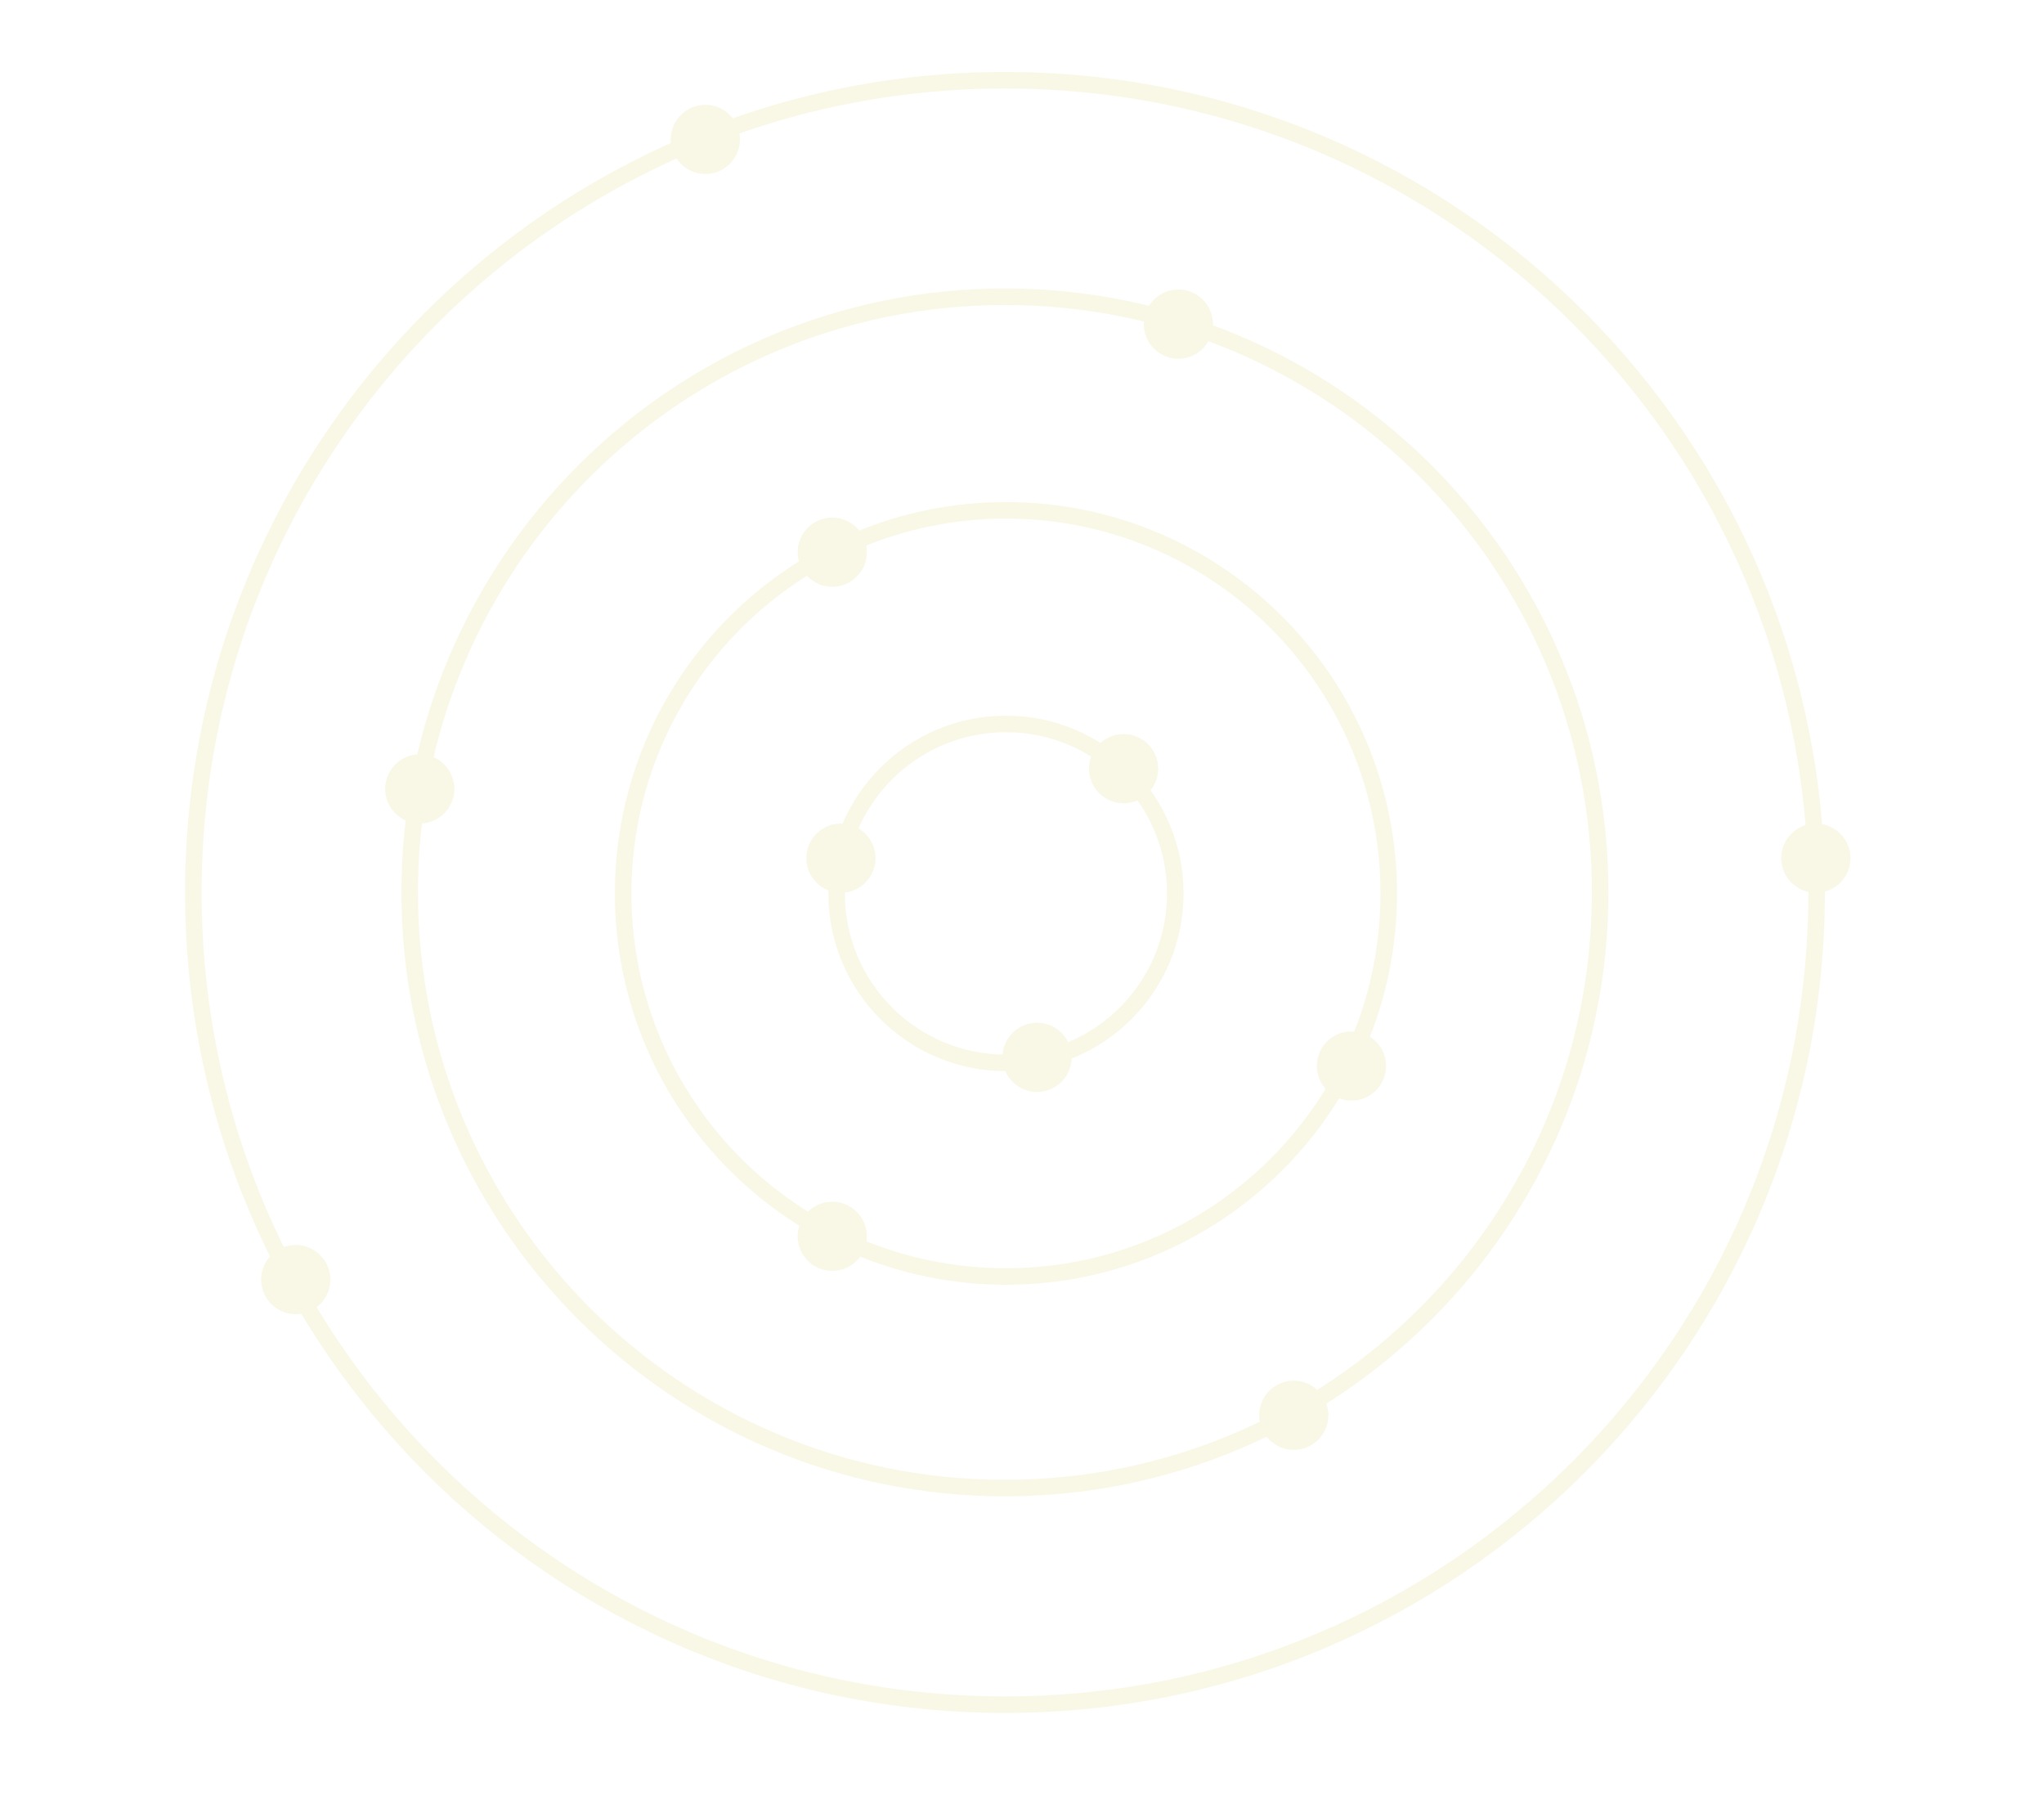 <svg width="370" height="329" viewBox="0 0 370 329" fill="none" xmlns="http://www.w3.org/2000/svg">
<g clip-path="url(#clip0_890_702)">
<g opacity="0.5">
<path d="M181.92 308.496C263.062 308.496 328.84 242.687 328.84 161.508C328.84 80.329 263.062 14.521 181.92 14.521C100.778 14.521 35 80.329 35 161.508C35 242.687 100.778 308.496 181.92 308.496Z" stroke="#F4F1D0" stroke-width="3"/>
<path d="M127.68 31.498C131.14 31.498 133.945 28.691 133.945 25.229C133.945 21.767 131.14 18.961 127.68 18.961C124.219 18.961 121.414 21.767 121.414 25.229C121.414 28.691 124.219 31.498 127.68 31.498Z" fill="#F4F1D0"/>
<path d="M328.702 161.57C332.163 161.57 334.968 158.763 334.968 155.301C334.968 151.839 332.163 149.033 328.702 149.033C325.242 149.033 322.437 151.839 322.437 155.301C322.437 158.763 325.242 161.57 328.702 161.57Z" fill="#F4F1D0"/>
<path d="M53.536 237.837C56.997 237.837 59.802 235.03 59.802 231.568C59.802 228.106 56.997 225.3 53.536 225.3C50.076 225.3 47.27 228.106 47.27 231.568C47.27 235.03 50.076 237.837 53.536 237.837Z" fill="#F4F1D0"/>
<path d="M181.909 269.296C241.417 269.296 289.658 221.033 289.658 161.497C289.658 101.962 241.417 53.699 181.909 53.699C122.401 53.699 74.16 101.962 74.16 161.497C74.16 221.033 122.401 269.296 181.909 269.296Z" stroke="#F4F1D0" stroke-width="3"/>
<path d="M75.987 149.033C79.448 149.033 82.253 146.226 82.253 142.764C82.253 139.302 79.448 136.496 75.987 136.496C72.527 136.496 69.722 139.302 69.722 142.764C69.722 146.226 72.527 149.033 75.987 149.033Z" fill="#F4F1D0"/>
<path d="M213.31 64.93C216.77 64.93 219.575 62.123 219.575 58.661C219.575 55.2 216.77 52.393 213.31 52.393C209.849 52.393 207.044 55.2 207.044 58.661C207.044 62.123 209.849 64.93 213.31 64.93Z" fill="#F4F1D0"/>
<path d="M234.195 262.389C237.656 262.389 240.461 259.582 240.461 256.12C240.461 252.658 237.656 249.852 234.195 249.852C230.735 249.852 227.93 252.658 227.93 256.12C227.93 259.582 230.735 262.389 234.195 262.389Z" fill="#F4F1D0"/>
<path d="M182.093 231.006C220.363 231.006 251.387 199.968 251.387 161.681C251.387 123.393 220.363 92.355 182.093 92.355C143.823 92.355 112.799 123.393 112.799 161.681C112.799 199.968 143.823 231.006 182.093 231.006Z" stroke="#F4F1D0" stroke-width="3"/>
<path d="M244.638 199.181C248.098 199.181 250.903 196.375 250.903 192.913C250.903 189.45 248.098 186.644 244.638 186.644C241.177 186.644 238.372 189.45 238.372 192.913C238.372 196.375 241.177 199.181 244.638 199.181Z" fill="#F4F1D0"/>
<path d="M150.653 230.001C154.114 230.001 156.919 227.195 156.919 223.733C156.919 220.271 154.114 217.464 150.653 217.464C147.193 217.464 144.388 220.271 144.388 223.733C144.388 227.195 147.193 230.001 150.653 230.001Z" fill="#F4F1D0"/>
<path d="M150.653 106.198C154.114 106.198 156.919 103.391 156.919 99.929C156.919 96.467 154.114 93.661 150.653 93.661C147.193 93.661 144.388 96.467 144.388 99.929C144.388 103.391 147.193 106.198 150.653 106.198Z" fill="#F4F1D0"/>
<path d="M182.093 192.351C199.024 192.351 212.749 178.62 212.749 161.681C212.749 144.742 199.024 131.011 182.093 131.011C165.162 131.011 151.437 144.742 151.437 161.681C151.437 178.62 165.162 192.351 182.093 192.351Z" stroke="#F4F1D0" stroke-width="3"/>
<path d="M203.389 145.376C206.849 145.376 209.654 142.57 209.654 139.108C209.654 135.646 206.849 132.839 203.389 132.839C199.928 132.839 197.123 135.646 197.123 139.108C197.123 142.57 199.928 145.376 203.389 145.376Z" fill="#F4F1D0"/>
<path d="M187.725 197.614C191.185 197.614 193.99 194.807 193.99 191.345C193.99 187.883 191.185 185.077 187.725 185.077C184.264 185.077 181.459 187.883 181.459 191.345C181.459 194.807 184.264 197.614 187.725 197.614Z" fill="#F4F1D0"/>
<path d="M152.22 161.57C155.68 161.57 158.485 158.763 158.485 155.301C158.485 151.839 155.68 149.033 152.22 149.033C148.759 149.033 145.954 151.839 145.954 155.301C145.954 158.763 148.759 161.57 152.22 161.57Z" fill="#F4F1D0"/>
</g>
<g filter="url(#filter0_d_890_702)">
<path d="M0 40C0 17.909 17.909 0 40 0H330C352.091 0 370 17.909 370 40V283C370 305.091 352.091 323 330 323H40C17.909 323 0 305.091 0 283V40Z" fill="#181429" fill-opacity="0"/>
</g>
</g>
<defs>
<filter id="filter0_d_890_702" x="-4" y="0" width="378" height="331" filterUnits="userSpaceOnUse" color-interpolation-filters="sRGB">
<feFlood flood-opacity="0" result="BackgroundImageFix"/>
<feColorMatrix in="SourceAlpha" type="matrix" values="0 0 0 0 0 0 0 0 0 0 0 0 0 0 0 0 0 0 127 0" result="hardAlpha"/>
<feOffset dy="4"/>
<feGaussianBlur stdDeviation="2"/>
<feComposite in2="hardAlpha" operator="out"/>
<feColorMatrix type="matrix" values="0 0 0 0 0 0 0 0 0 0 0 0 0 0 0 0 0 0 0.25 0"/>
<feBlend mode="normal" in2="BackgroundImageFix" result="effect1_dropShadow_890_702"/>
<feBlend mode="normal" in="SourceGraphic" in2="effect1_dropShadow_890_702" result="shape"/>
</filter>
<clipPath id="clip0_890_702">
<rect width="370" height="329" rx="40" fill="white"/>
</clipPath>
</defs>
</svg>
